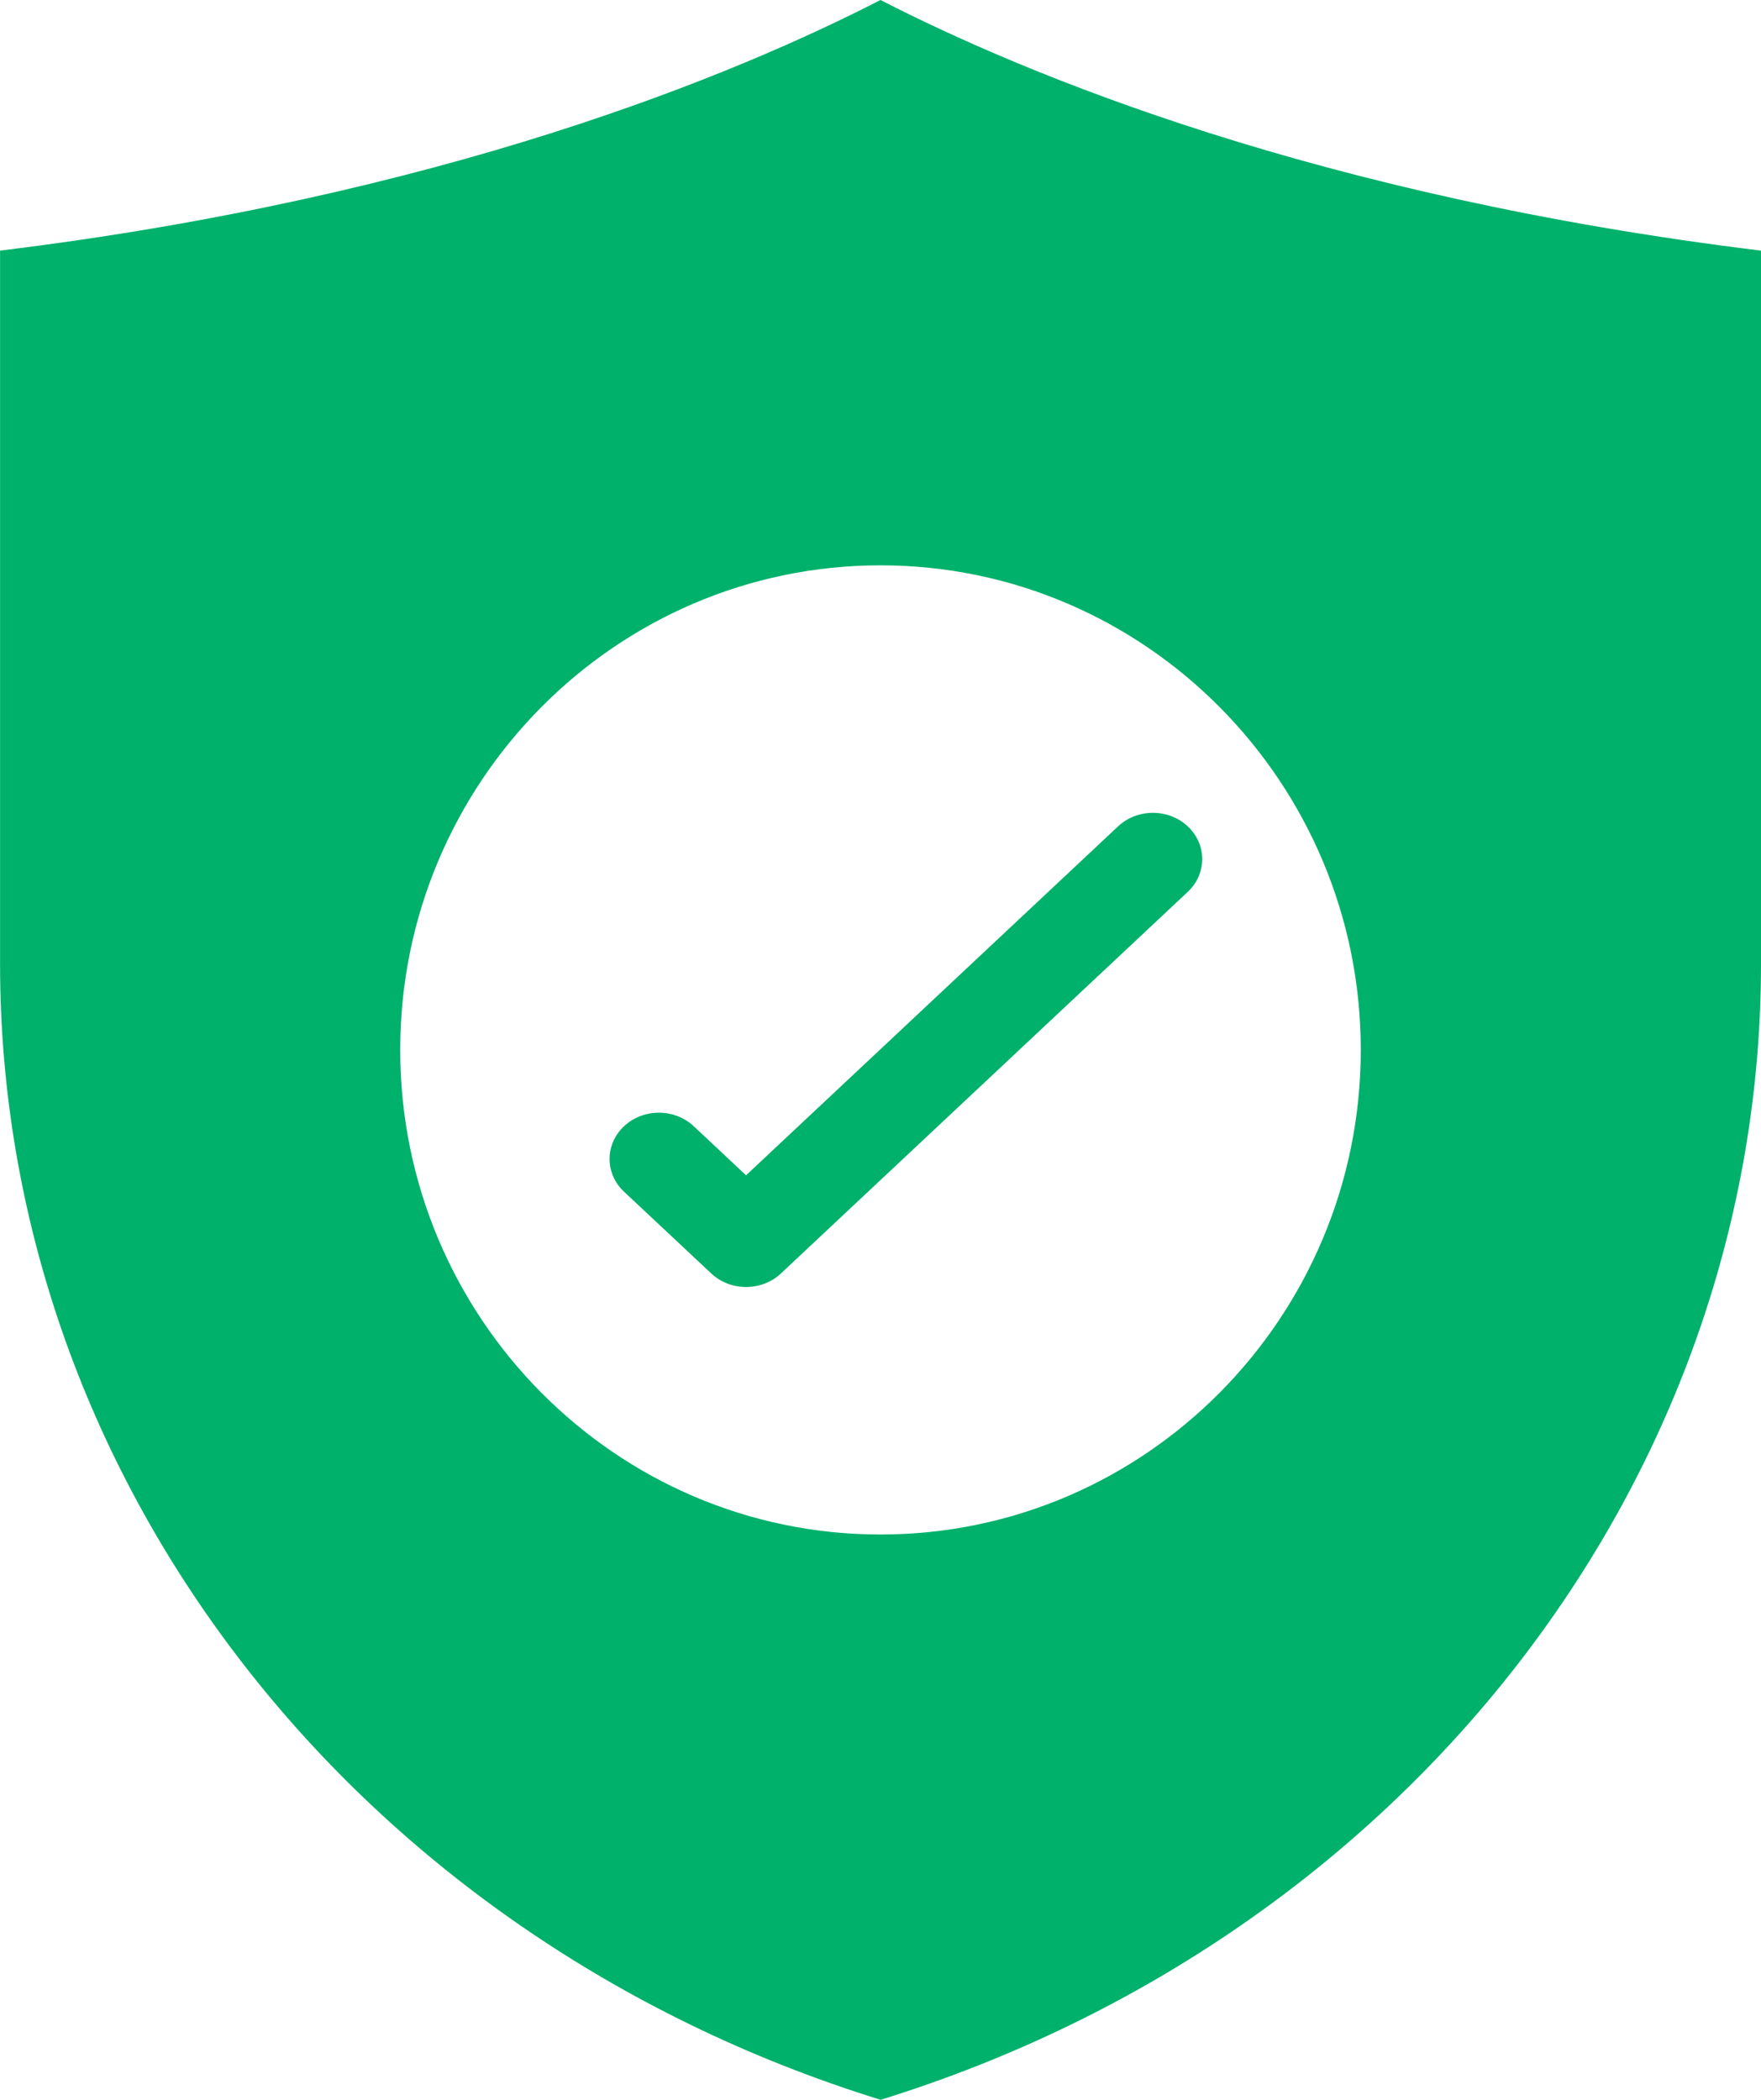 <?xml version="1.0" encoding="UTF-8"?>
<svg width="26px" height="31px" viewBox="0 0 26 31" version="1.1" xmlns="http://www.w3.org/2000/svg">
    <title>Group 3</title>
    <g id="Flight-Booking" stroke="none" stroke-width="1" fill="none" fill-rule="evenodd">
        <g id="1-Payments--home-Rewards-unchecked--one-way" transform="translate(-68, -1472)" fill="#00B16B">
            <g id="Group-3" transform="translate(68, 1472)">
                <path d="M10.243,16.627 C9.958,16.36 9.498,16.36 9.213,16.627 C8.929,16.894 8.929,17.326 9.213,17.593 L10.501,18.8 C10.643,18.933 10.829,19 11.015,19 C11.202,19 11.388,18.933 11.53,18.8 L17.537,13.166 C17.821,12.899 17.821,12.467 17.537,12.2 C17.252,11.933 16.792,11.933 16.507,12.2 L11.015,17.351 L10.243,16.627 Z" id="Path"/>
                <g id="Shape-3">
                    <path d="M0.001,3.7 L0.001,14.234 C0.001,21.759 5.139,28.469 12.785,30.931 C12.857,30.955 12.928,30.977 13.001,31 C13.074,30.977 13.146,30.954 13.218,30.931 C20.863,28.469 26,21.759 26,14.234 L26,3.7 C19.481,2.903 15.155,1.107 13,0 C10.845,1.107 6.52,2.903 0,3.7 L0.001,3.7 Z M20.091,15.5 C20.091,19.445 16.91,22.654 13,22.654 C9.09,22.654 5.909,19.445 5.909,15.5 C5.909,11.555 9.09,8.346 13,8.346 C16.91,8.346 20.091,11.555 20.091,15.5 Z" id="Shape"/>
                </g>
            </g>
        </g>
    </g>
</svg>